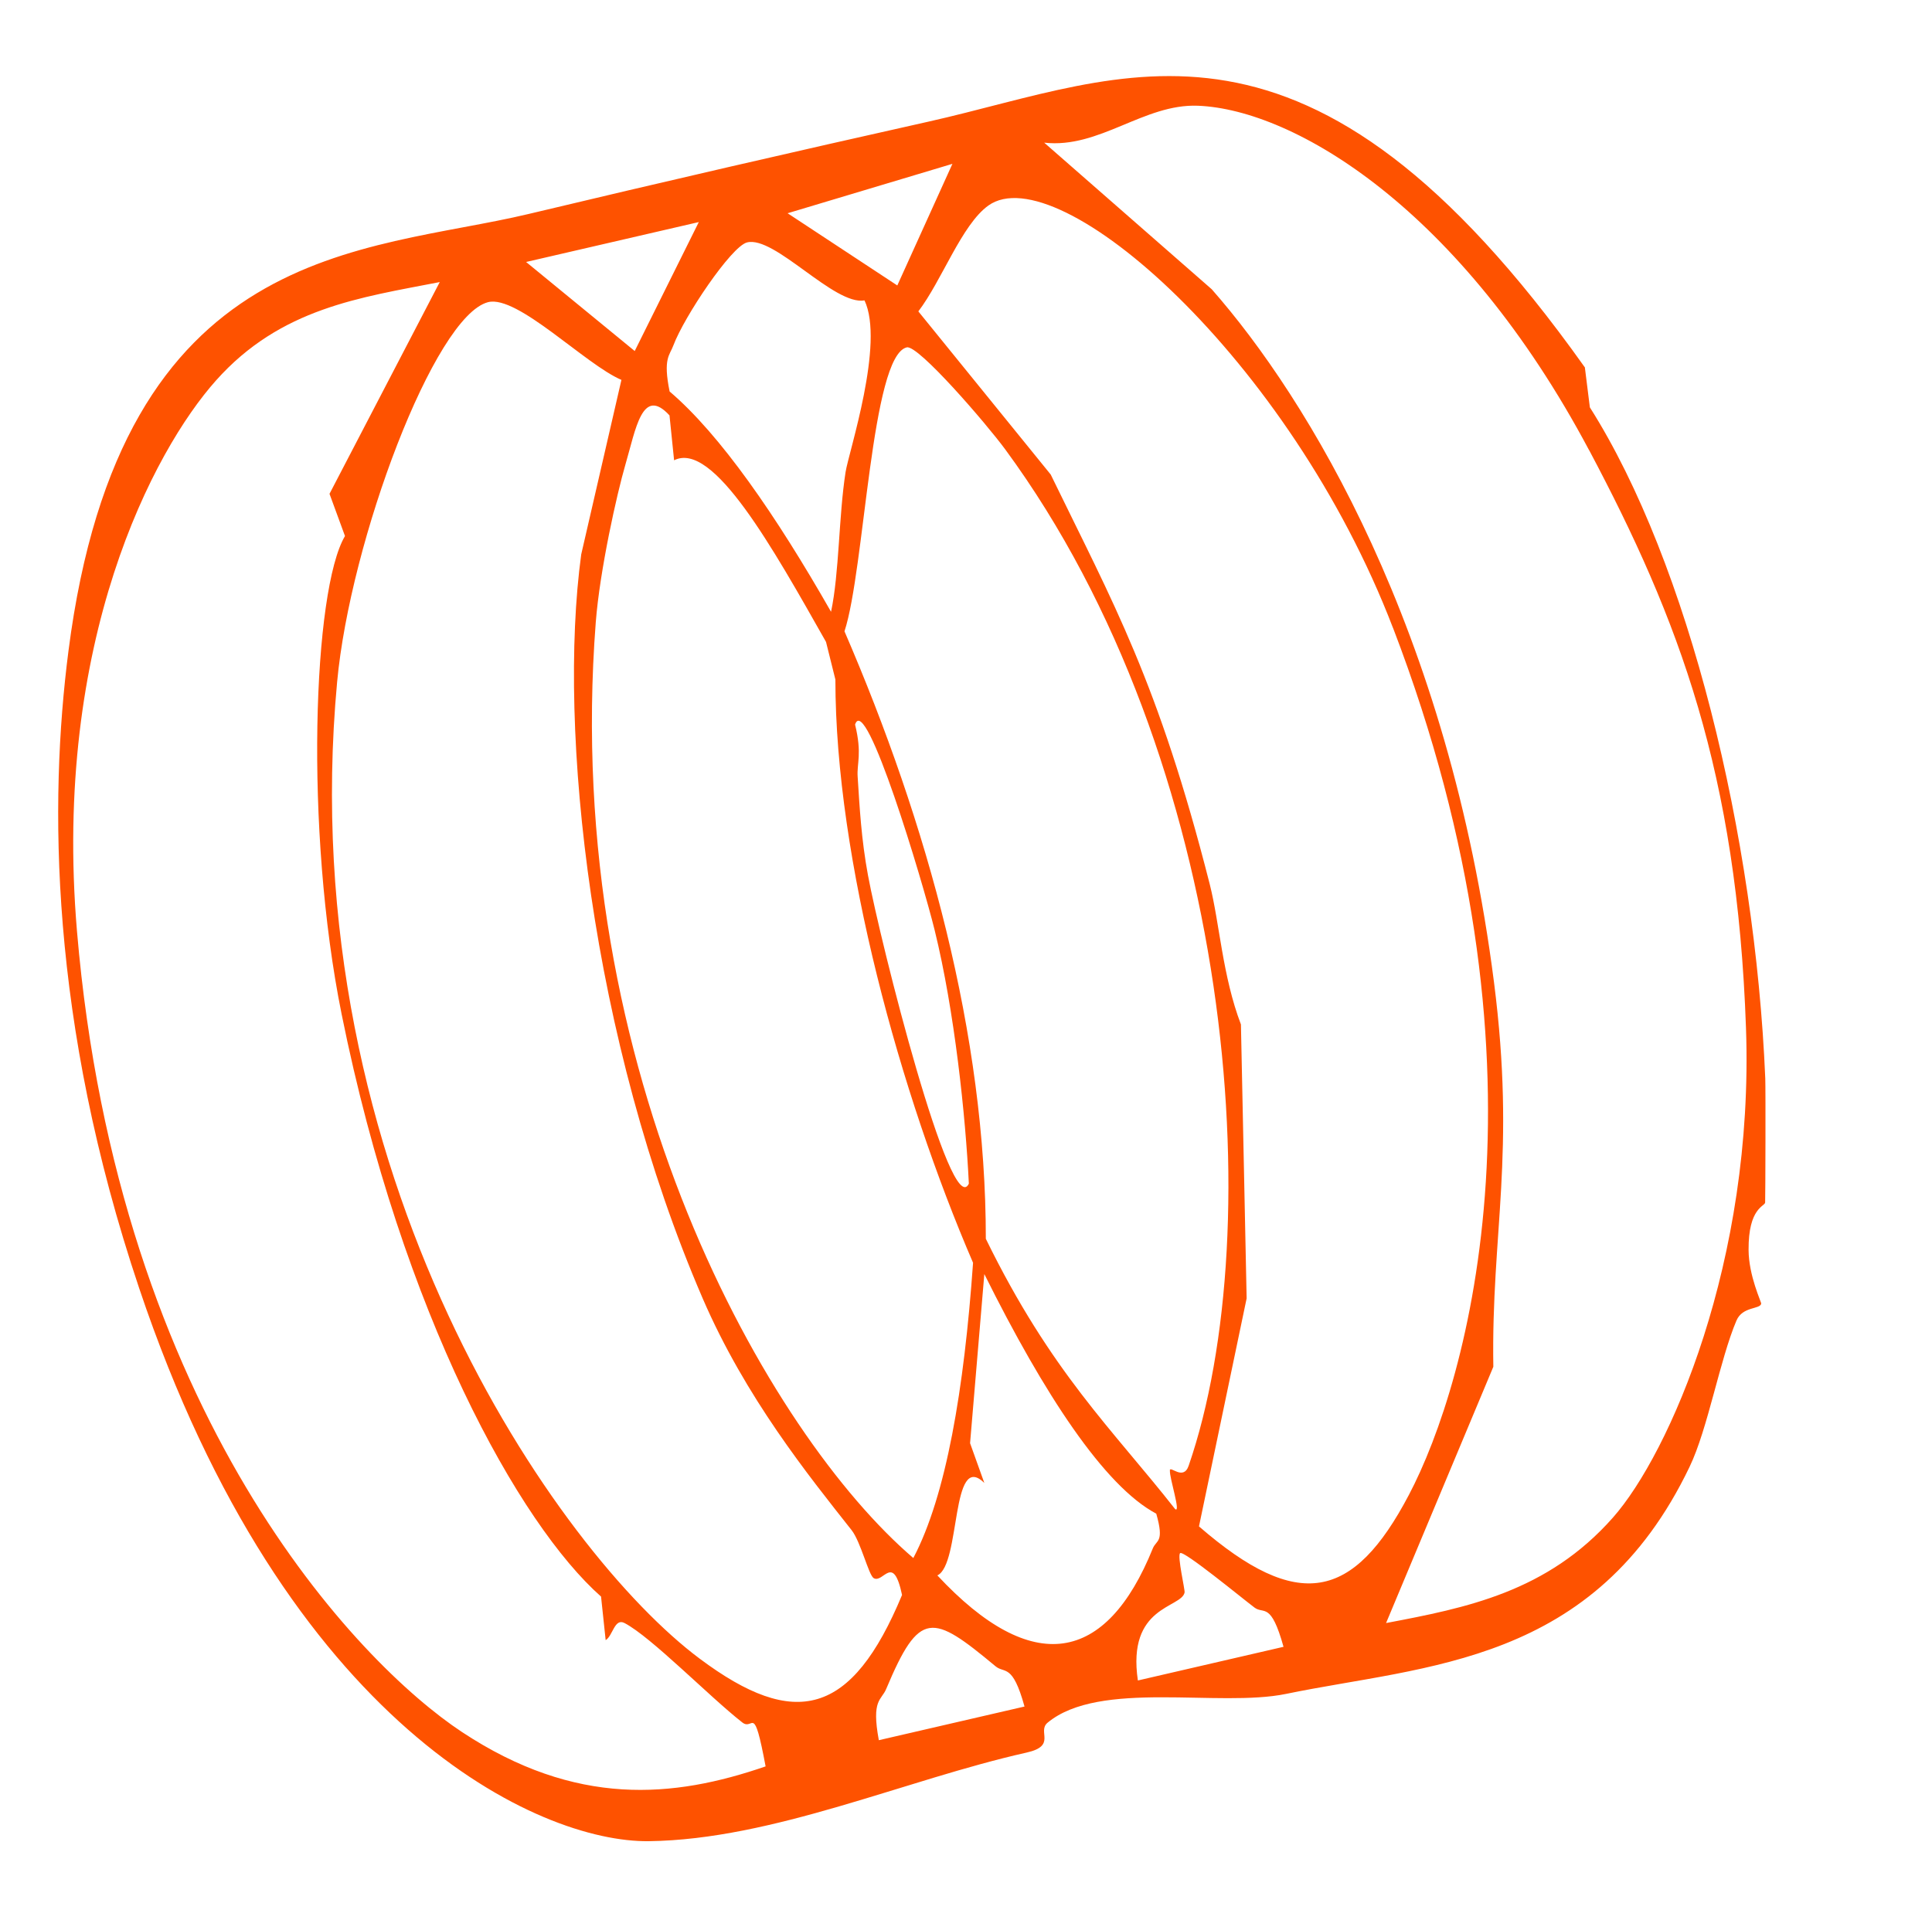 <?xml version="1.0" encoding="UTF-8"?>
<svg id="Ebene_1" data-name="Ebene 1" xmlns="http://www.w3.org/2000/svg" viewBox="0 0 142.3 141.43">
  <defs>
    <style>
      .cls-1 {
        fill: #fe5200;
      }
    </style>
  </defs>
  <path class="cls-1" d="M116.73,27.05l.37,2.96c7.29,11.5,12.17,31.6,12.92,49.44.03.75.01,8.74-.01,9.14-.02.29-1.24.37-1.22,3.49.01,1.92.95,3.85.93,3.96-.08.43-1.37.19-1.82,1.24-1.22,2.86-2.11,7.98-3.45,10.77-7,14.63-19.43,14.61-29.73,16.74-4.95,1.02-13.72-1.06-17.56,2.12-.79.66.69,1.7-1.54,2.2-8.92,2-18.68,6.41-27.83,6.53-8.09.1-26.69-8.44-37.54-40.74-6.62-19.7-6.63-35.88-5.21-46.92,3.88-30.26,21.81-29.33,33.91-32.22,9.84-2.35,19.57-4.59,29.44-6.8,14.69-3.29,27.84-10.73,48.33,18.09M32.39,20.78c-5.84,1.14-11.72,1.9-16.49,7.26-4.58,5.14-12.04,19.19-10.23,40.56,3.02,35.61,20.71,53.95,28.36,59,8.39,5.54,15.57,4.87,22.36,2.53-.9-4.8-.88-2.58-1.72-3.24-2.46-1.93-6.7-6.29-8.67-7.32-.74-.39-.86.94-1.39,1.26l-.34-3.21c-6.01-5.31-14.64-20.76-19.11-42.92-2.75-13.62-2.09-31.28.25-35.21l-1.14-3.11,8.12-15.6ZM51.47,16.36l-12.72,2.94,8,6.56,4.72-9.5ZM70.15,12.07l-12.14,3.64,8.08,5.32,4.06-8.96ZM117.04,33.16c-9.46-17.8-21.71-25.08-28.8-25.37-3.99-.16-7.26,3.18-11.33,2.72l12.34,10.8c7.05,8.01,17.46,25.03,20.79,51.06,1.62,12.68-.21,18.44-.05,28.32l-7.9,18.88c5.92-1.12,11.87-2.29,16.71-7.77,4.16-4.71,10.4-18.87,9.8-36.05-.66-18.82-4.92-30.09-11.56-42.6M45.78,27.99c-2.65-1.12-7.66-6.28-9.83-5.73-3.95,1.02-10.16,17.57-11.12,27.99-3.35,36.19,16.26,64.14,26.7,71.94,7.02,5.25,11.2,4.24,14.91-4.69-.66-3.12-1.38-.82-2.09-1.24-.37-.22-.95-2.68-1.63-3.54-3.17-4.02-7.81-9.76-10.97-17.08-8.22-19.04-10.7-41.86-8.94-54.8l2.96-12.85ZM63.68,22.13c-2.23.4-6.62-4.79-8.66-4.27-1.17.3-4.64,5.49-5.42,7.58-.27.74-.78.95-.28,3.4,3.73,3.18,7.83,9.11,11.89,16.23.61-2.87.56-7.02,1.07-10.29.23-1.48,2.9-9.49,1.39-12.66M102.6,46.26c-7.63-19.89-24.69-34.76-29.8-31.12-1.97,1.41-3.42,5.52-5.16,7.8l9.75,12.02c4.59,9.45,7.91,15.23,11.71,30.17.73,2.88.94,6.78,2.3,10.34l.42,20.18-3.51,16.8c7.3,6.33,11.37,5.46,15.46-2.32,4.39-8.34,11.11-31.87-1.17-63.88M49.31,30.6c-2.01-2.18-2.48,1.01-3.25,3.64-.62,2.13-1.88,7.74-2.18,11.61-2.56,33.21,12.78,59.85,23.39,68.93,2.42-4.6,3.74-12.41,4.4-21.75-5.35-12.41-10.14-29.71-10.14-42.97l-.69-2.77c-3.91-6.91-8.32-14.84-11.19-13.38l-.34-3.32ZM86.16,108.32c.03-.37,1,.79,1.39-.34,6.02-17.48,3.34-51.93-13.5-74.86-1.41-1.92-6.42-7.73-7.26-7.53-2.63.61-3.09,16.34-4.59,20.92,6.1,14.12,10.42,29.76,10.41,44.75,4.82,9.86,9.34,14.05,13.94,19.91.46.37-.43-2.32-.38-2.84M63.17,57.22c.14,2.23.27,4.62.76,7.26.92,4.98,6.11,25.5,7.43,22.72-.24-4.97-1.05-12.71-2.52-18.68-.89-3.62-5.08-17.57-5.86-15.14.53,2.16.12,2.85.19,3.85M85.16,111.51c-3.82-2.03-8.26-8.8-12.66-17.65l-1.05,12.46,1.05,2.93c-2.48-2.44-1.72,6-3.46,6.81,7,7.51,12.44,6.5,15.87-1.99.26-.64.87-.41.25-2.57M75.46,125.72c-.89-3.22-1.46-2.4-2.14-2.97-4.66-3.88-5.59-4.18-8.05,1.68-.35.84-1.1.76-.54,3.77l10.73-2.48ZM94.54,121.33c-.94-3.38-1.45-2.38-2.14-2.9-.93-.7-5.24-4.25-5.48-4.01-.22.22.37,2.7.33,2.9-.24,1.16-4.26.96-3.44,6.48l10.73-2.48Z"/>
</svg>